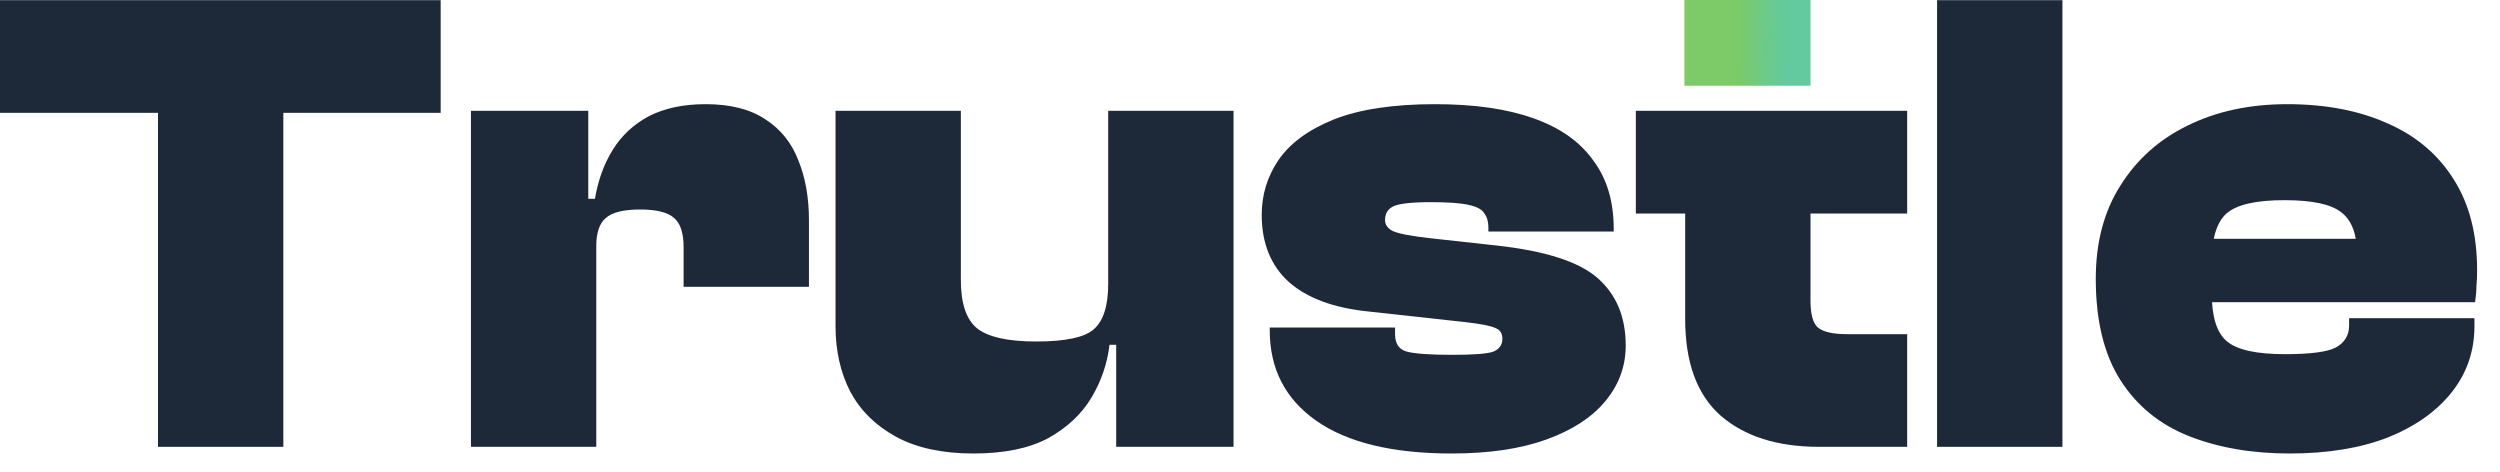 <svg width="90" height="17" viewBox="0 0 90 17" fill="none" xmlns="http://www.w3.org/2000/svg">
<path d="M10.2 16.086H5.688V0.006H10.2V16.086ZM15.864 4.062H0V0.006H15.864V4.062Z" fill="#1D2939"/>
<path d="M21.466 16.086H16.954V3.99H21.178V7.446L21.466 7.566V16.086ZM21.466 8.862H20.626V7.158H21.418C21.53 6.486 21.746 5.894 22.066 5.382C22.386 4.87 22.818 4.47 23.362 4.182C23.922 3.894 24.602 3.75 25.402 3.75C26.298 3.75 27.018 3.934 27.562 4.302C28.106 4.654 28.498 5.142 28.738 5.766C28.994 6.39 29.122 7.11 29.122 7.926V10.326H24.61V8.91C24.61 8.398 24.498 8.046 24.274 7.854C24.05 7.646 23.642 7.542 23.05 7.542C22.442 7.542 22.026 7.646 21.802 7.854C21.578 8.046 21.466 8.382 21.466 8.862Z" fill="#1D2939"/>
<path d="M35.047 16.326C33.927 16.326 32.999 16.126 32.263 15.726C31.527 15.326 30.975 14.782 30.607 14.094C30.255 13.406 30.079 12.622 30.079 11.742V3.99H34.591V10.086C34.591 10.918 34.783 11.494 35.167 11.814C35.567 12.134 36.279 12.294 37.303 12.294C38.343 12.294 39.031 12.15 39.367 11.862C39.719 11.558 39.895 11.014 39.895 10.23H40.351L40.735 12.414H39.943C39.863 13.086 39.647 13.718 39.295 14.31C38.943 14.902 38.423 15.39 37.735 15.774C37.047 16.142 36.151 16.326 35.047 16.326ZM44.407 16.086H40.183V12.366L39.895 12.246V3.99H44.407V16.086Z" fill="#1D2939"/>
<path d="M52.262 16.326C50.134 16.326 48.51 15.934 47.39 15.15C46.27 14.366 45.71 13.278 45.71 11.886V11.79H50.222V12.03C50.222 12.366 50.358 12.574 50.63 12.654C50.918 12.734 51.47 12.774 52.286 12.774C53.07 12.774 53.566 12.734 53.774 12.654C53.982 12.558 54.086 12.406 54.086 12.198C54.086 12.006 54.006 11.878 53.846 11.814C53.686 11.734 53.326 11.662 52.766 11.598L49.262 11.214C48.014 11.086 47.062 10.734 46.406 10.158C45.75 9.566 45.422 8.758 45.422 7.734C45.422 7.014 45.622 6.358 46.022 5.766C46.438 5.158 47.102 4.67 48.014 4.302C48.942 3.934 50.158 3.75 51.662 3.75C53.07 3.75 54.246 3.918 55.19 4.254C56.15 4.59 56.87 5.094 57.35 5.766C57.846 6.422 58.094 7.246 58.094 8.238V8.334H53.582V8.19C53.582 7.982 53.534 7.814 53.438 7.686C53.358 7.542 53.166 7.438 52.862 7.374C52.574 7.31 52.126 7.278 51.518 7.278C50.782 7.278 50.318 7.334 50.126 7.446C49.95 7.542 49.862 7.702 49.862 7.926C49.862 8.086 49.95 8.214 50.126 8.31C50.318 8.406 50.766 8.494 51.47 8.574L53.87 8.838C55.63 9.03 56.846 9.422 57.518 10.014C58.19 10.606 58.526 11.414 58.526 12.438C58.526 13.19 58.278 13.862 57.782 14.454C57.302 15.03 56.598 15.486 55.67 15.822C54.742 16.158 53.606 16.326 52.262 16.326Z" fill="#1D2939"/>
<path d="M68.658 16.086H65.49C63.986 16.086 62.802 15.71 61.938 14.958C61.09 14.206 60.666 13.046 60.666 11.478V3.99H65.178V10.83C65.178 11.31 65.266 11.63 65.442 11.79C65.634 11.95 65.986 12.03 66.498 12.03H68.658V16.086ZM68.658 7.686H58.89V3.99H68.658V7.686Z" fill="#1D2939"/>
<path d="M74.247 16.086H69.735V0.006H74.247V16.086Z" fill="#1D2939"/>
<path d="M82.432 16.326C81.072 16.326 79.864 16.118 78.808 15.702C77.752 15.286 76.928 14.614 76.336 13.686C75.744 12.758 75.448 11.542 75.448 10.038C75.448 8.726 75.744 7.606 76.336 6.678C76.928 5.734 77.736 5.014 78.76 4.518C79.8 4.006 80.992 3.75 82.336 3.75C83.728 3.75 84.936 3.982 85.96 4.446C86.984 4.894 87.776 5.566 88.336 6.462C88.896 7.342 89.176 8.43 89.176 9.726C89.176 9.934 89.168 10.126 89.152 10.302C89.152 10.462 89.136 10.654 89.104 10.878H78.4V8.598H85.84L84.856 10.014C84.856 9.87 84.856 9.734 84.856 9.606C84.856 9.462 84.856 9.318 84.856 9.174C84.856 8.438 84.664 7.926 84.28 7.638C83.912 7.35 83.232 7.206 82.24 7.206C81.216 7.206 80.52 7.366 80.152 7.686C79.8 8.006 79.624 8.582 79.624 9.414V10.566C79.624 11.414 79.808 11.99 80.176 12.294C80.544 12.598 81.24 12.75 82.264 12.75C83.176 12.75 83.784 12.67 84.088 12.51C84.408 12.334 84.568 12.07 84.568 11.718V11.454H89.08V11.742C89.08 12.638 88.808 13.43 88.264 14.118C87.72 14.806 86.952 15.35 85.96 15.75C84.968 16.134 83.792 16.326 82.432 16.326Z" fill="#1D2939"/>
<path d="M60.64 3.086H65.178V0H60.64V3.086Z" fill="url(#paint0_linear_3741_15119)"/>
<defs>
<linearGradient id="paint0_linear_3741_15119" x1="62.522" y1="2.025" x2="64.306" y2="2.047" gradientUnits="userSpaceOnUse">
<stop stop-color="#7CCA68"/>
<stop offset="1" stop-color="#62CA9E"/>
</linearGradient>
</defs>
</svg>
